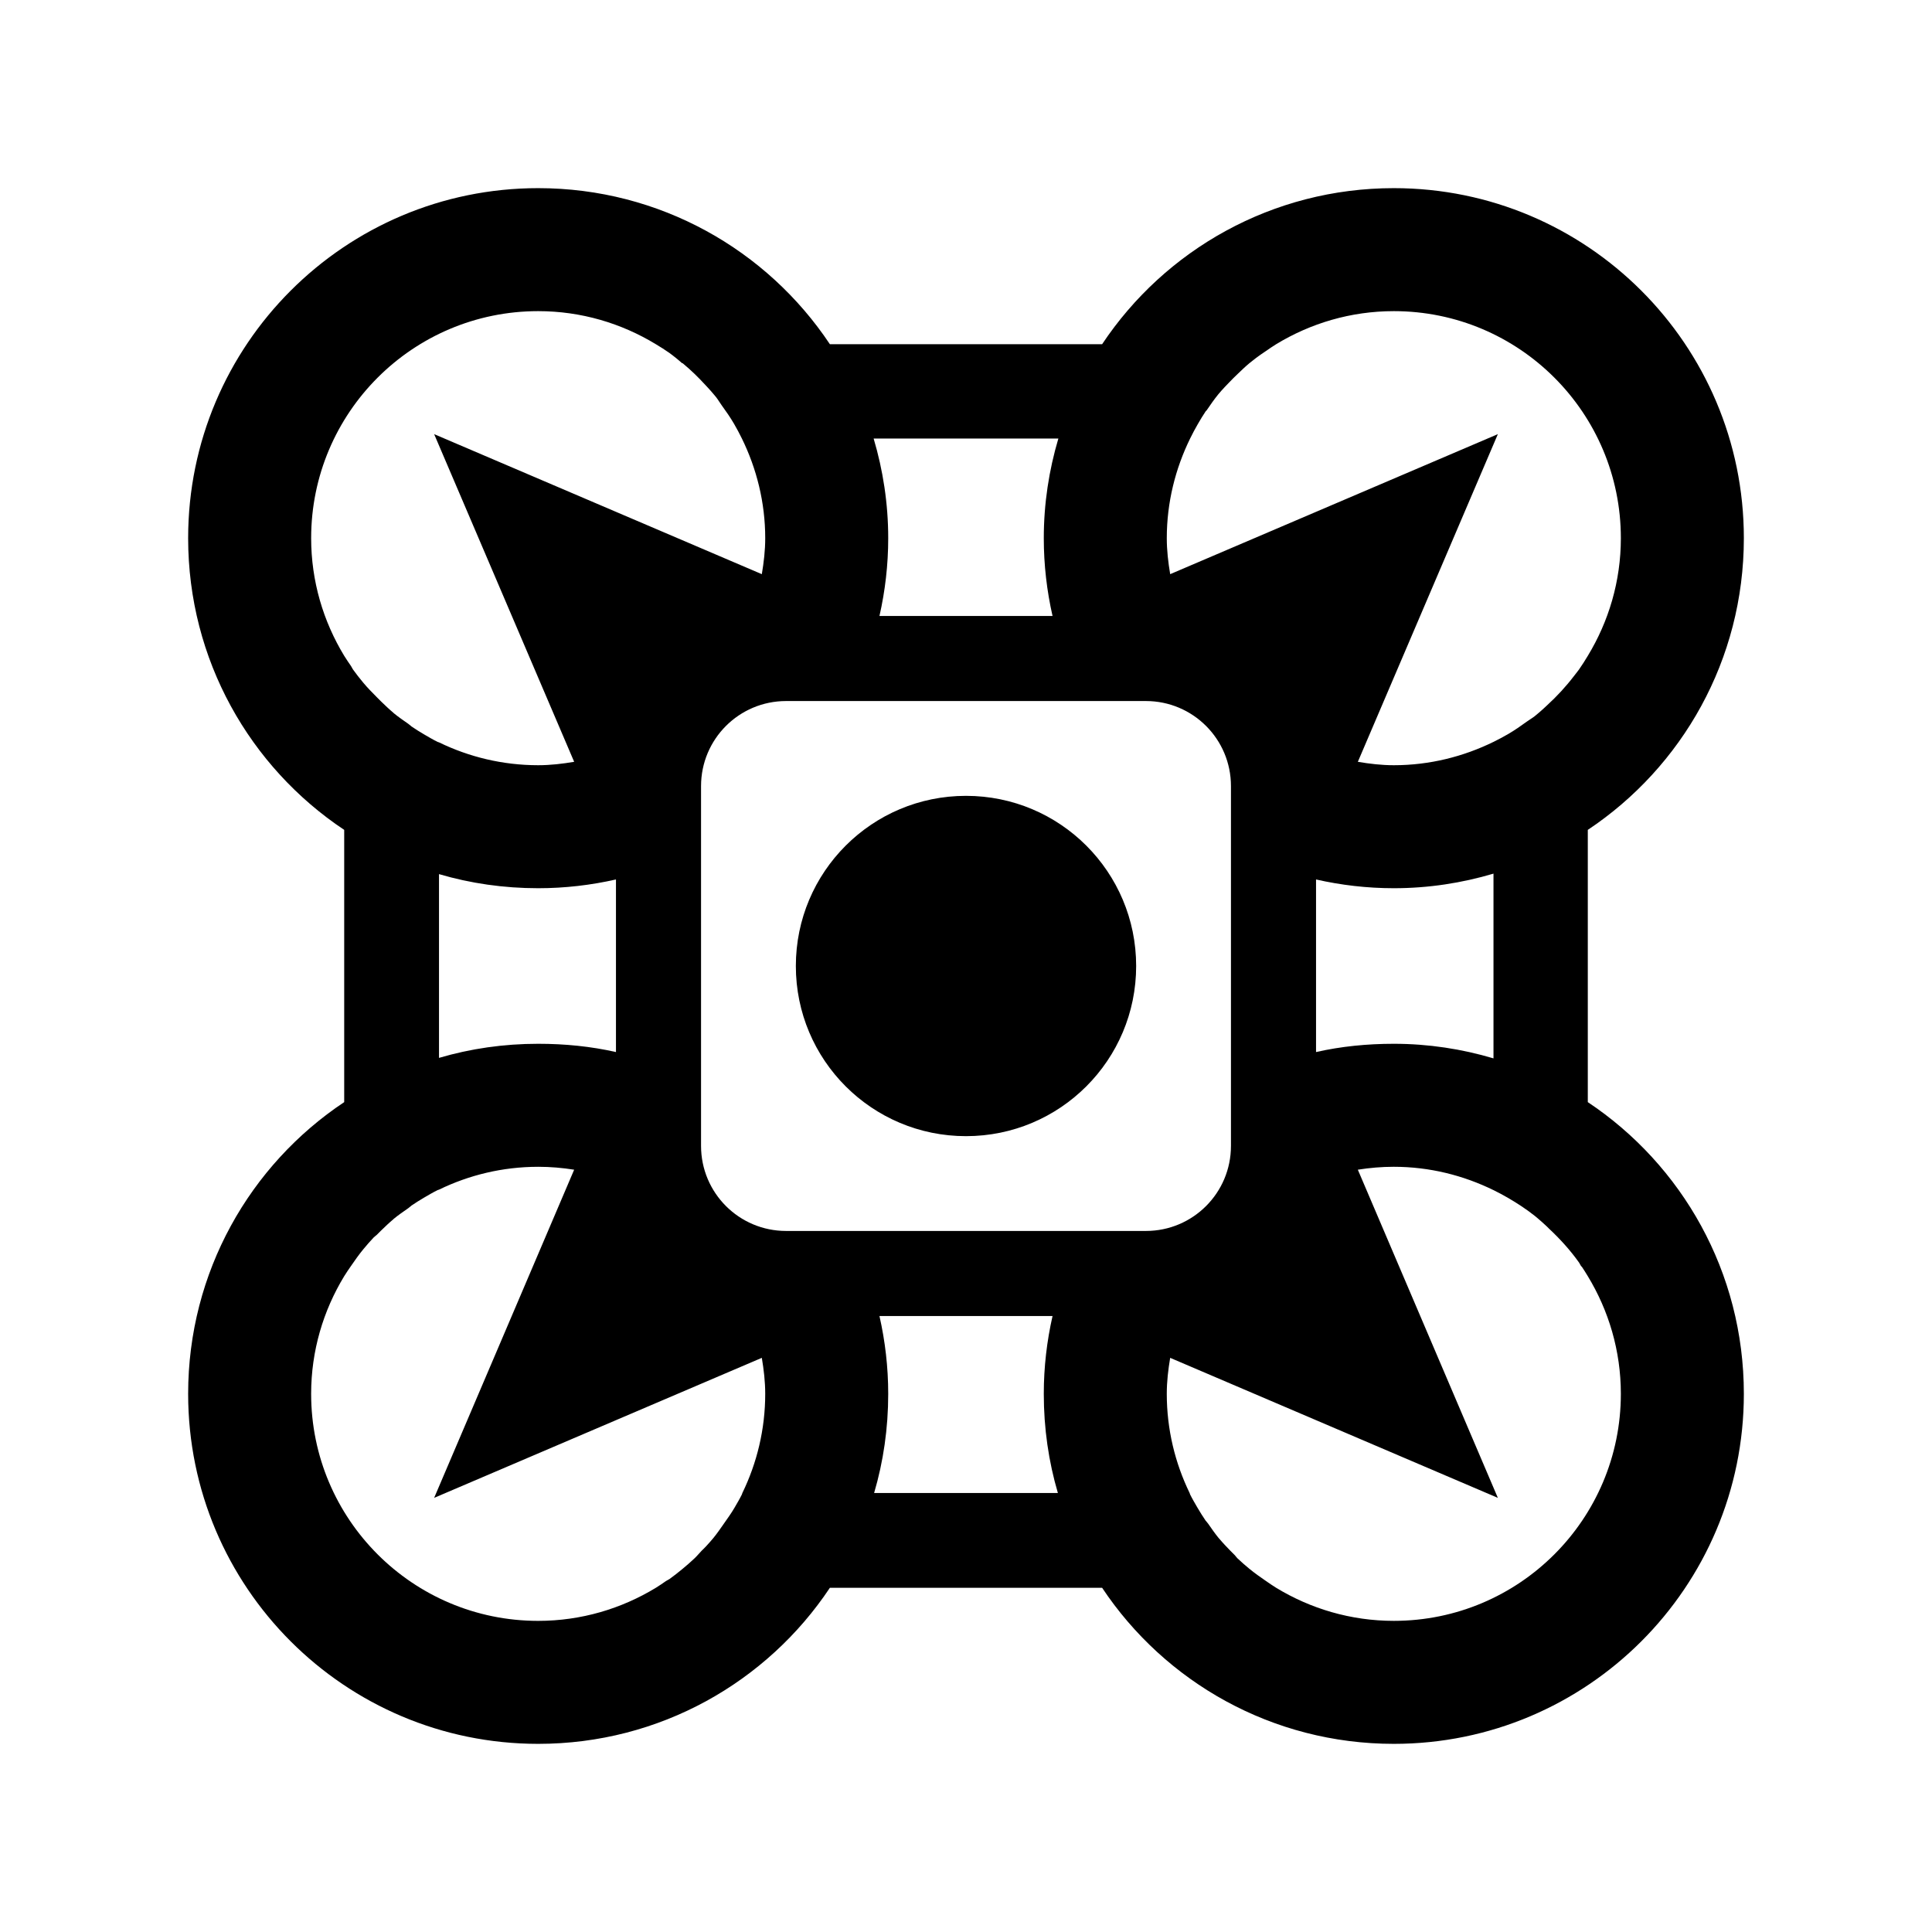 <svg xmlns="http://www.w3.org/2000/svg" width="100%" height="100%" viewBox="0 0 583.68 583.68"><path d="M162.59 56.84c-58.404 0-105.75 47.345-105.75 105.75 0 36.758 18.684 69.174 47.147 88.125v82.25c-28.463 18.95-47.147 51.365-47.147 88.125 0 58.403 47.346 105.75 105.75 105.75 36.759 0 69.174-18.684 88.125-47.147h82.25c18.951 28.463 51.366 47.147 88.125 47.147 58.404 0 105.75-47.347 105.75-105.75 0-36.76-18.684-69.175-47.147-88.125v-82.25c28.463-18.951 47.147-51.367 47.147-88.125 0-58.406-47.346-105.75-105.75-105.75-36.759 0-69.174 18.684-88.125 47.147h-82.25c-18.951-28.463-51.366-47.147-88.125-47.147z m0 37.159c13.023 0 25.173 3.687 35.544 9.988 1.399 0.85 2.784 1.7 4.113 2.644 0.654 0.464 1.273 0.983 1.909 1.469 0.659 0.503 1.27 1.089 1.909 1.616 0.029 0.022 0.117-0.022 0.147 0 2.478 2.046 4.739 4.239 6.903 6.609 0.541 0.591 1.095 1.153 1.616 1.762 0.538 0.632 1.101 1.258 1.616 1.909 0.589 0.742 1.058 1.583 1.616 2.35 1.348 1.861 2.658 3.731 3.819 5.728 0.822 1.415 1.626 2.928 2.35 4.406 4.451 9.093 7.05 19.302 7.05 30.109 0 3.72-0.431 7.314-1.028 10.869l-98.994-42.3 42.3 98.994c-3.555 0.597-7.149 1.028-10.869 1.028-10.738 0-20.914-2.506-29.962-6.903-0.136-0.065-0.305-0.079-0.44-0.146-1.346-0.666-2.673-1.454-3.966-2.203-1.364-0.79-2.664-1.617-3.966-2.497-0.058-0.036-0.09-0.109-0.147-0.147-0.262-0.178-0.475-0.405-0.734-0.587-1.49-1.043-3.006-2.076-4.406-3.231-0.051-0.043-0.093-0.102-0.147-0.147-1.281-1.068-2.473-2.22-3.672-3.378-0.453-0.436-0.881-0.874-1.322-1.322-1.411-1.439-2.832-2.847-4.112-4.406-1.062-1.287-2.117-2.602-3.084-3.966-0.229-0.324-0.363-0.701-0.587-1.028-0.699-1.021-1.412-2.024-2.056-3.084-6.301-10.37-9.988-22.521-9.988-35.544 0-37.887 30.705-68.591 68.591-68.591z m258.5 0c37.886 0 68.591 30.704 68.591 68.591 0 13.023-3.687 25.173-9.988 35.544-0.85 1.399-1.7 2.784-2.644 4.112-0.464 0.654-0.983 1.273-1.469 1.909-2.479 3.245-5.217 6.214-8.225 8.959-0.591 0.541-1.153 1.095-1.762 1.616-0.632 0.538-1.257 1.101-1.909 1.616-0.742 0.588-1.583 1.058-2.35 1.616-1.861 1.348-3.73 2.657-5.728 3.819-1.415 0.823-2.928 1.626-4.406 2.35-9.093 4.451-19.302 7.05-30.109 7.05-3.72 0-7.314-0.432-10.869-1.028l42.3-98.994-98.994 42.3c-0.597-3.555-1.028-7.149-1.028-10.869 0-10.808 2.599-21.017 7.05-30.109 0.724-1.478 1.528-2.992 2.35-4.406 0.754-1.297 1.516-2.578 2.35-3.819 0.076-0.114 0.216-0.18 0.294-0.294 1.132-1.663 2.256-3.295 3.525-4.847 0.287-0.35 0.587-0.684 0.881-1.028 0.698-0.82 1.468-1.565 2.203-2.35 0.906-0.965 1.831-1.879 2.791-2.791 1.15-1.093 2.3-2.22 3.525-3.231 0.67-0.553 1.365-1.088 2.056-1.616 0.947-0.724 1.951-1.381 2.938-2.056 1.021-0.699 2.024-1.412 3.084-2.056 10.371-6.301 22.521-9.988 35.544-9.988z m-157.156 38.481h55.812c-2.836 9.552-4.406 19.636-4.406 30.109 0 8.078 0.928 15.941 2.644 23.5h-52.288c1.715-7.559 2.644-15.422 2.644-23.5 0-10.473-1.571-20.557-4.406-30.109z m-26.438 79.312h108.688c14.21 0 25.703 11.493 25.703 25.703v108.688c0 14.21-11.493 25.703-25.703 25.703h-108.688c-14.21 0-25.703-11.493-25.703-25.703v-108.688c0-14.21 11.493-25.703 25.703-25.703z m54.344 28.641c-28.41 0-51.406 22.996-51.406 51.406s22.996 51.406 51.406 51.406 51.406-22.996 51.406-51.406-22.996-51.406-51.406-51.406z m159.359 23.5v55.812c-9.552-2.835-19.637-4.406-30.109-4.406-8.078 0-15.941 0.781-23.5 2.497v-52.141c7.559 1.716 15.422 2.644 23.5 2.644 10.473 0 20.557-1.571 30.109-4.406z m-318.572 0.147c9.501 2.803 19.553 4.259 29.962 4.259 8.078 0 15.941-0.928 23.5-2.644v52.141c-7.559-1.715-15.422-2.497-23.5-2.497-10.409 0-20.461 1.457-29.962 4.259v-55.519z m29.962 88.419c3.715 0 7.314 0.317 10.869 0.881l-42.3 99.141 98.994-42.3c0.597 3.554 1.028 7.149 1.028 10.869 0 10.737-2.506 20.914-6.903 29.962-0.065 0.136-0.079 0.3-0.147 0.44-0.665 1.346-1.454 2.673-2.203 3.966-0.984 1.699-2.109 3.246-3.231 4.847-1.043 1.49-2.076 3.006-3.231 4.407-0.71 0.855-1.453 1.677-2.203 2.497-0.421 0.461-0.888 0.871-1.322 1.322-0.7 0.725-1.325 1.51-2.056 2.203-1.186 1.13-2.407 2.187-3.672 3.231s-2.629 2.137-3.966 3.085c-0.319 0.226-0.705 0.365-1.028 0.587-1.026 0.702-2.018 1.409-3.084 2.056-10.371 6.301-22.521 9.988-35.544 9.988-37.886 0-68.591-30.706-68.591-68.59 0-13.024 3.687-25.173 9.988-35.544 0.644-1.06 1.357-2.063 2.056-3.084 1.15-1.682 2.383-3.425 3.672-4.994 1.044-1.265 2.101-2.486 3.231-3.672 0.263-0.278 0.613-0.461 0.881-0.734 0.441-0.447 0.869-0.886 1.322-1.322 1.199-1.159 2.391-2.31 3.672-3.378 0.051-0.05 0.093-0.102 0.147-0.147 1.4-1.156 2.916-2.188 4.406-3.231 0.257-0.179 0.476-0.411 0.734-0.587 0.058-0.036 0.091-0.109 0.147-0.147 1.295-0.875 2.609-1.711 3.966-2.497 1.293-0.749 2.619-1.538 3.966-2.203 0.136-0.065 0.304-0.081 0.44-0.146 9.049-4.398 19.225-6.903 29.962-6.903z m258.5 0c10.807 0 21.017 2.599 30.109 7.05 1.478 0.724 2.991 1.528 4.406 2.35 2.83 1.645 5.528 3.419 8.078 5.434 0.298 0.237 0.587 0.493 0.881 0.734 0.963 0.787 1.873 1.659 2.791 2.497 0.205 0.188 0.385 0.395 0.587 0.587 3.349 3.133 6.439 6.526 9.106 10.281 0.226 0.32 0.367 0.706 0.587 1.028 0.076 0.112 0.218 0.186 0.294 0.294 0.616 0.912 1.19 1.848 1.762 2.791 6.301 10.371 9.988 22.52 9.988 35.544 0 37.884-30.705 68.59-68.591 68.59-13.023 0-25.173-3.687-35.544-9.988-1.06-0.642-2.063-1.358-3.084-2.056-1.681-1.15-3.425-2.383-4.994-3.672-1.265-1.044-2.486-2.101-3.672-3.231-0.278-0.263-0.461-0.614-0.734-0.881-0.448-0.442-0.886-0.869-1.322-1.322-1.158-1.198-2.31-2.39-3.378-3.672-0.043-0.05-0.102-0.096-0.147-0.147-1.155-1.401-2.188-2.916-3.231-4.407-0.179-0.257-0.411-0.475-0.587-0.734-0.036-0.058-0.109-0.091-0.147-0.147-0.875-1.297-1.71-2.61-2.497-3.966-0.749-1.292-1.538-2.62-2.203-3.966-0.065-0.136-0.081-0.304-0.147-0.44-4.397-9.048-6.903-19.225-6.903-29.962 0-3.72 0.431-7.314 1.028-10.869l98.994 42.3-42.3-99.141c3.555-0.564 7.154-0.881 10.869-0.881z m-155.394 45.091h52.288c-1.715 7.559-2.644 15.422-2.644 23.5 0 10.409 1.457 20.461 4.259 29.962h-55.519c2.803-9.502 4.259-19.553 4.259-29.962 0-8.078-0.928-15.941-2.644-23.5z" /></svg>